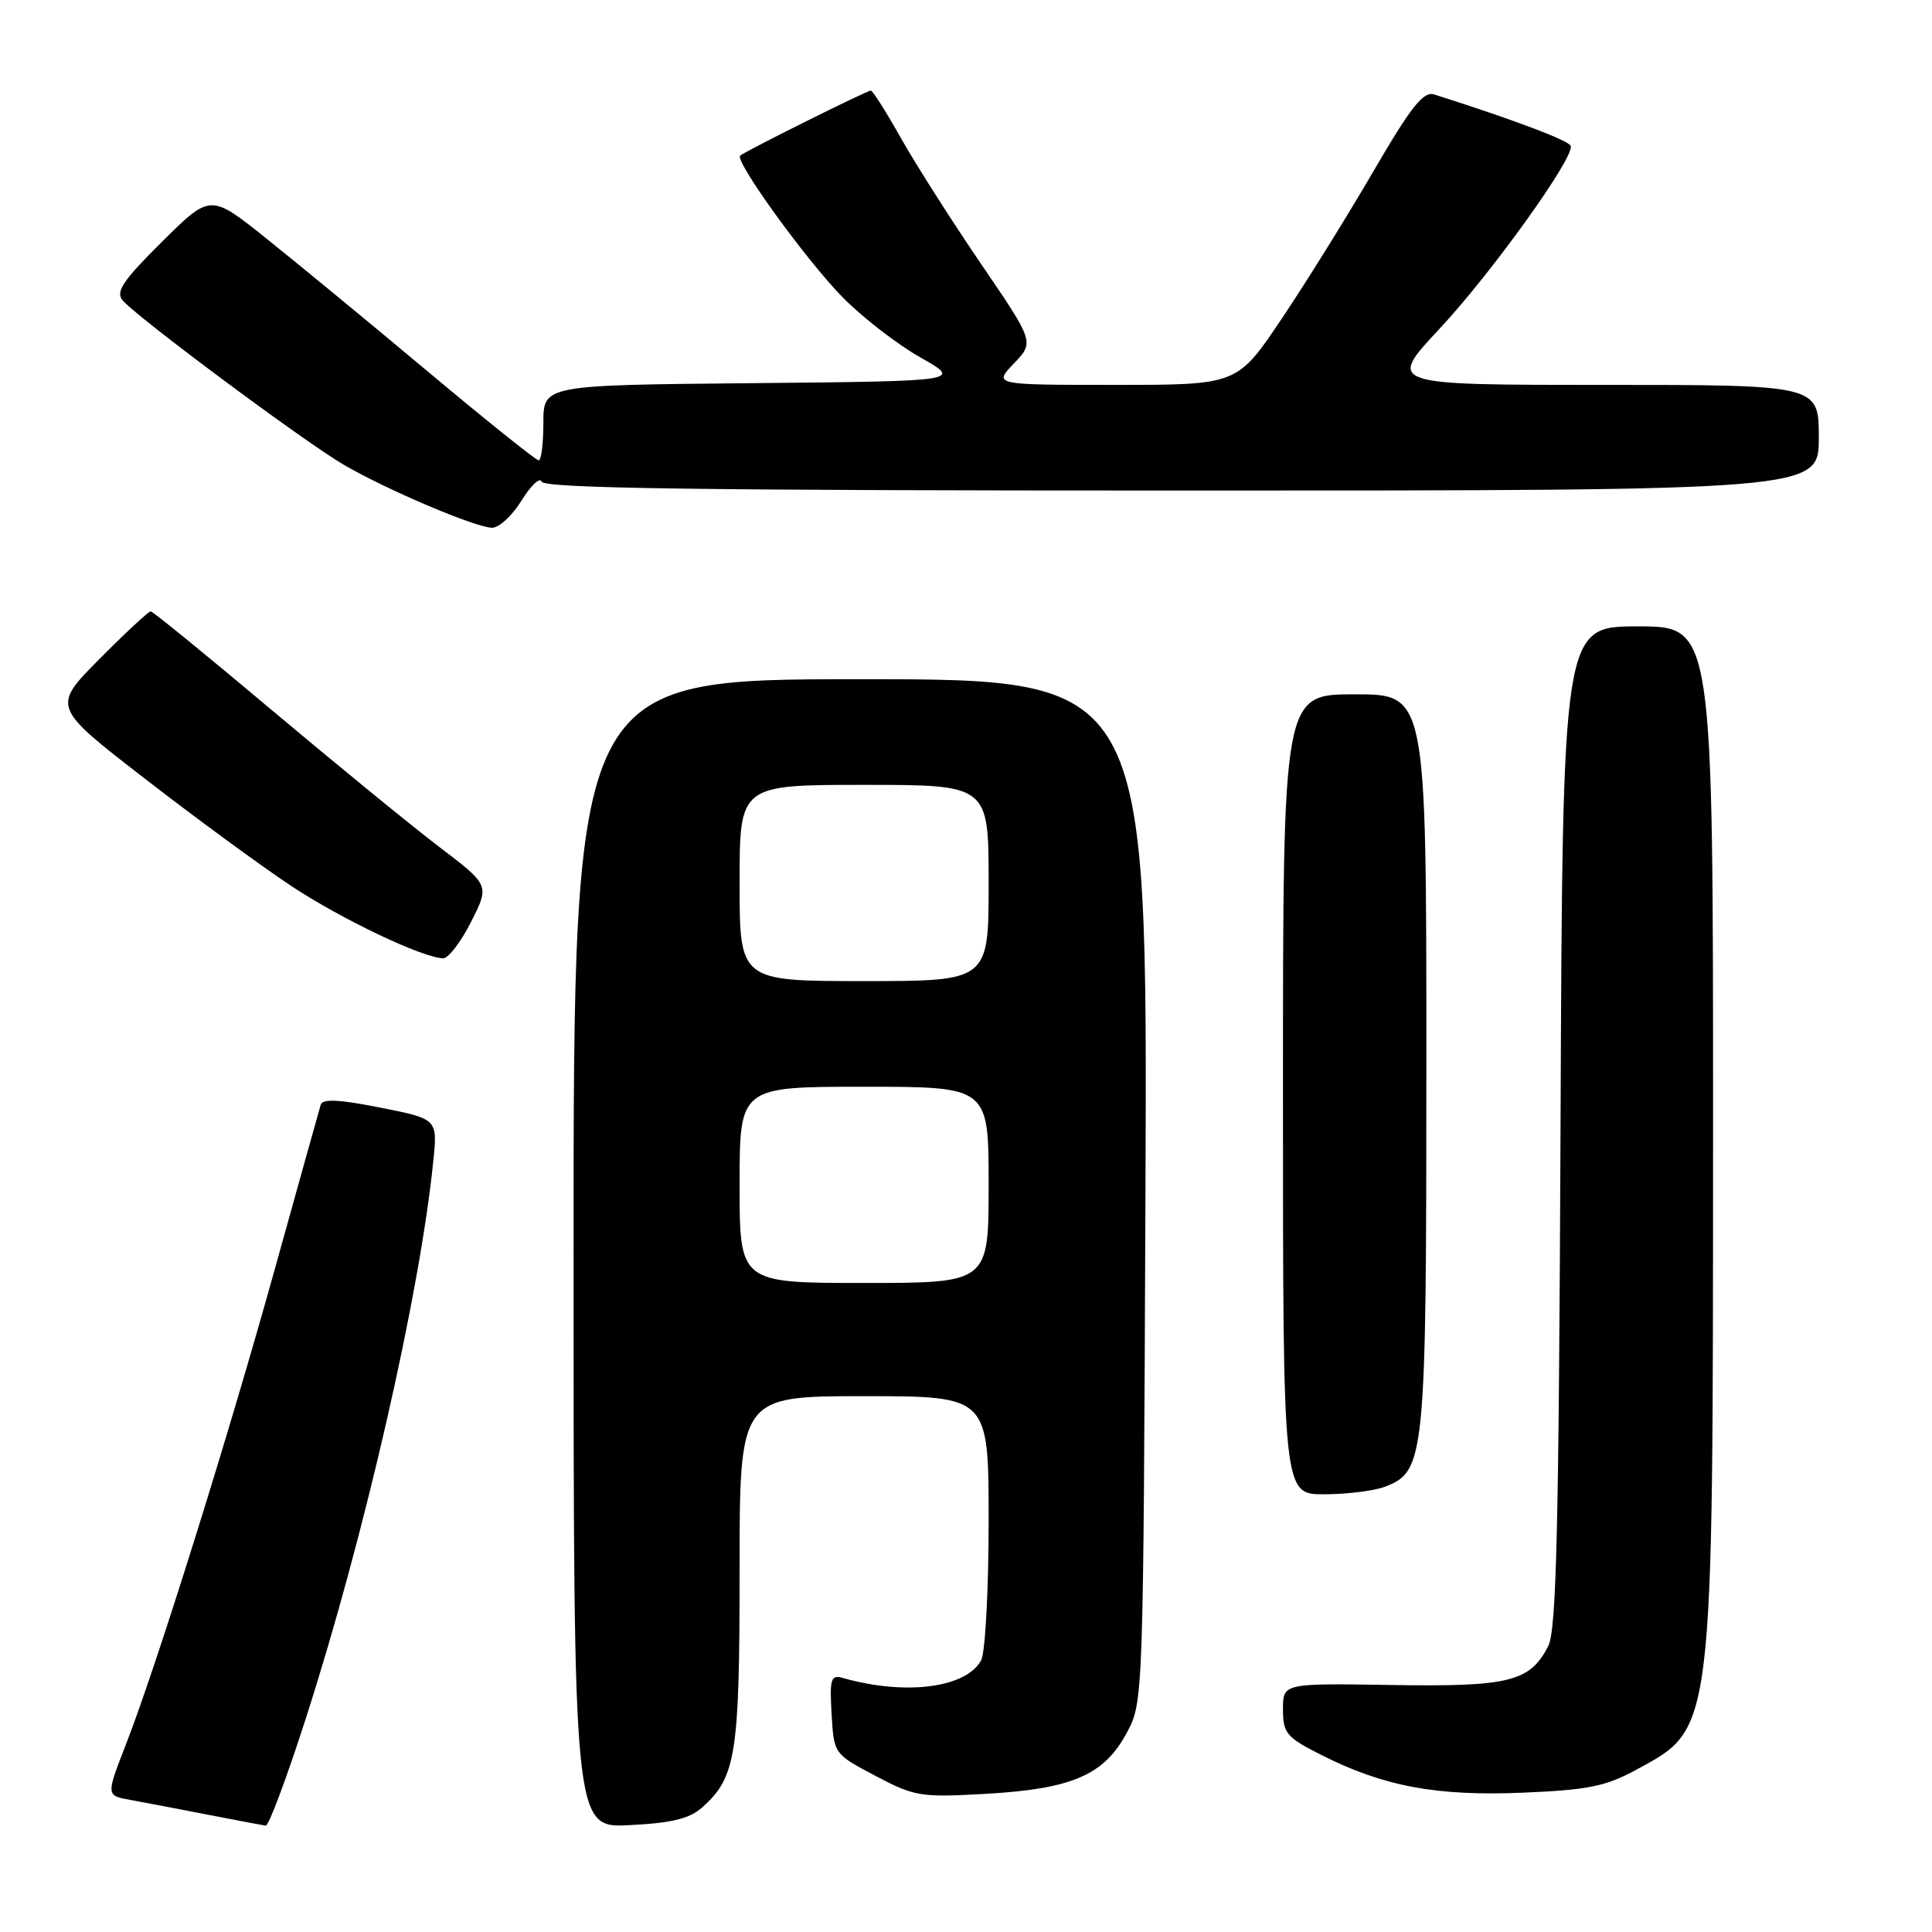 <?xml version="1.0" encoding="UTF-8" standalone="no"?>
<!DOCTYPE svg PUBLIC "-//W3C//DTD SVG 1.1//EN" "http://www.w3.org/Graphics/SVG/1.1/DTD/svg11.dtd" >
<svg xmlns="http://www.w3.org/2000/svg" xmlns:xlink="http://www.w3.org/1999/xlink" version="1.1" viewBox="0 0 256 256">
 <g >
 <path fill="currentColor"
d=" M 40.49 227.80 C 48.28 203.62 55.61 171.61 57.41 153.89 C 57.99 148.27 57.99 148.27 50.41 146.77 C 44.97 145.68 42.74 145.57 42.50 146.38 C 42.31 147.00 39.62 156.63 36.52 167.78 C 30.27 190.30 20.69 220.90 16.66 231.21 C 14.05 237.92 14.05 237.92 17.27 238.50 C 19.05 238.82 23.65 239.70 27.50 240.45 C 31.35 241.20 34.82 241.85 35.21 241.91 C 35.60 241.96 37.98 235.61 40.49 227.80 Z  M 93.05 239.49 C 97.53 235.49 98.00 232.51 98.00 208.03 C 98.00 185.00 98.00 185.00 114.50 185.00 C 131.00 185.00 131.00 185.00 131.00 201.57 C 131.00 210.68 130.55 218.97 130.01 219.99 C 128.04 223.66 119.99 224.70 111.69 222.34 C 110.09 221.89 109.92 222.42 110.19 227.12 C 110.50 232.41 110.50 232.41 116.00 235.31 C 121.21 238.06 121.98 238.18 130.67 237.69 C 142.05 237.04 146.31 235.20 149.30 229.61 C 151.50 225.51 151.50 225.38 151.78 157.75 C 152.05 90.00 152.05 90.00 114.03 90.00 C 76.00 90.00 76.00 90.00 76.00 166.11 C 76.00 242.22 76.00 242.22 83.41 241.84 C 89.02 241.56 91.36 240.99 93.05 239.49 Z  M 216.80 234.51 C 227.13 228.89 226.97 230.21 226.99 150.25 C 227.00 83.00 227.00 83.00 217.03 83.00 C 207.05 83.00 207.05 83.00 206.78 149.25 C 206.55 202.74 206.24 216.01 205.14 218.14 C 202.71 222.85 199.97 223.52 184.32 223.27 C 170.00 223.04 170.00 223.04 170.00 226.50 C 170.00 229.66 170.45 230.19 175.02 232.51 C 183.29 236.70 190.32 238.02 201.76 237.54 C 210.42 237.18 212.77 236.70 216.80 234.51 Z  M 183.48 197.01 C 188.85 194.97 189.00 193.43 189.00 140.53 C 189.00 92.00 189.00 92.00 179.50 92.00 C 170.00 92.00 170.00 92.00 170.00 145.00 C 170.00 198.00 170.00 198.00 175.43 198.00 C 178.42 198.00 182.05 197.55 183.48 197.01 Z  M 62.42 122.15 C 64.88 117.30 64.88 117.30 58.19 112.21 C 54.51 109.41 44.53 101.25 36.00 94.08 C 27.47 86.90 20.26 81.02 19.97 81.01 C 19.68 81.01 16.62 83.85 13.17 87.33 C 6.89 93.66 6.89 93.66 19.20 103.18 C 25.96 108.42 34.70 114.82 38.61 117.41 C 45.32 121.84 56.00 126.92 58.73 126.98 C 59.41 126.99 61.07 124.82 62.42 122.15 Z  M 69.11 66.32 C 70.36 64.30 71.56 63.18 71.77 63.82 C 72.07 64.71 92.73 65.00 156.58 65.00 C 241.00 65.00 241.00 65.00 241.00 58.00 C 241.00 51.00 241.00 51.00 212.40 51.00 C 183.80 51.00 183.80 51.00 190.75 43.56 C 197.57 36.26 208.50 21.05 208.14 19.36 C 207.99 18.66 200.67 15.89 190.05 12.52 C 188.61 12.06 187.01 14.07 181.97 22.72 C 178.52 28.65 173.05 37.44 169.82 42.25 C 163.95 51.00 163.95 51.00 147.79 51.00 C 131.63 51.00 131.63 51.00 134.34 48.17 C 137.06 45.33 137.06 45.33 129.96 34.92 C 126.06 29.19 121.28 21.69 119.35 18.25 C 117.41 14.81 115.63 12.00 115.39 12.00 C 114.87 12.00 98.69 20.06 98.08 20.62 C 97.31 21.33 106.87 34.54 111.68 39.42 C 114.28 42.06 118.90 45.63 121.95 47.36 C 127.50 50.50 127.50 50.50 99.75 50.77 C 72.00 51.03 72.00 51.03 72.00 56.02 C 72.00 58.76 71.72 61.00 71.38 61.00 C 71.03 61.00 64.39 55.68 56.63 49.18 C 48.86 42.67 39.21 34.73 35.19 31.52 C 27.88 25.68 27.88 25.68 21.47 32.03 C 16.32 37.14 15.29 38.65 16.23 39.78 C 18.04 41.96 40.22 58.46 45.49 61.55 C 51.11 64.84 62.82 69.83 65.17 69.93 C 66.09 69.97 67.86 68.35 69.11 66.32 Z  M 98.00 157.00 C 98.00 144.00 98.00 144.00 114.50 144.00 C 131.00 144.00 131.00 144.00 131.00 157.00 C 131.00 170.00 131.00 170.00 114.50 170.00 C 98.00 170.00 98.00 170.00 98.00 157.00 Z  M 98.00 117.00 C 98.00 104.00 98.00 104.00 114.50 104.00 C 131.00 104.00 131.00 104.00 131.00 117.00 C 131.00 130.00 131.00 130.00 114.50 130.00 C 98.00 130.00 98.00 130.00 98.00 117.00 Z "/>
</g>
</svg>